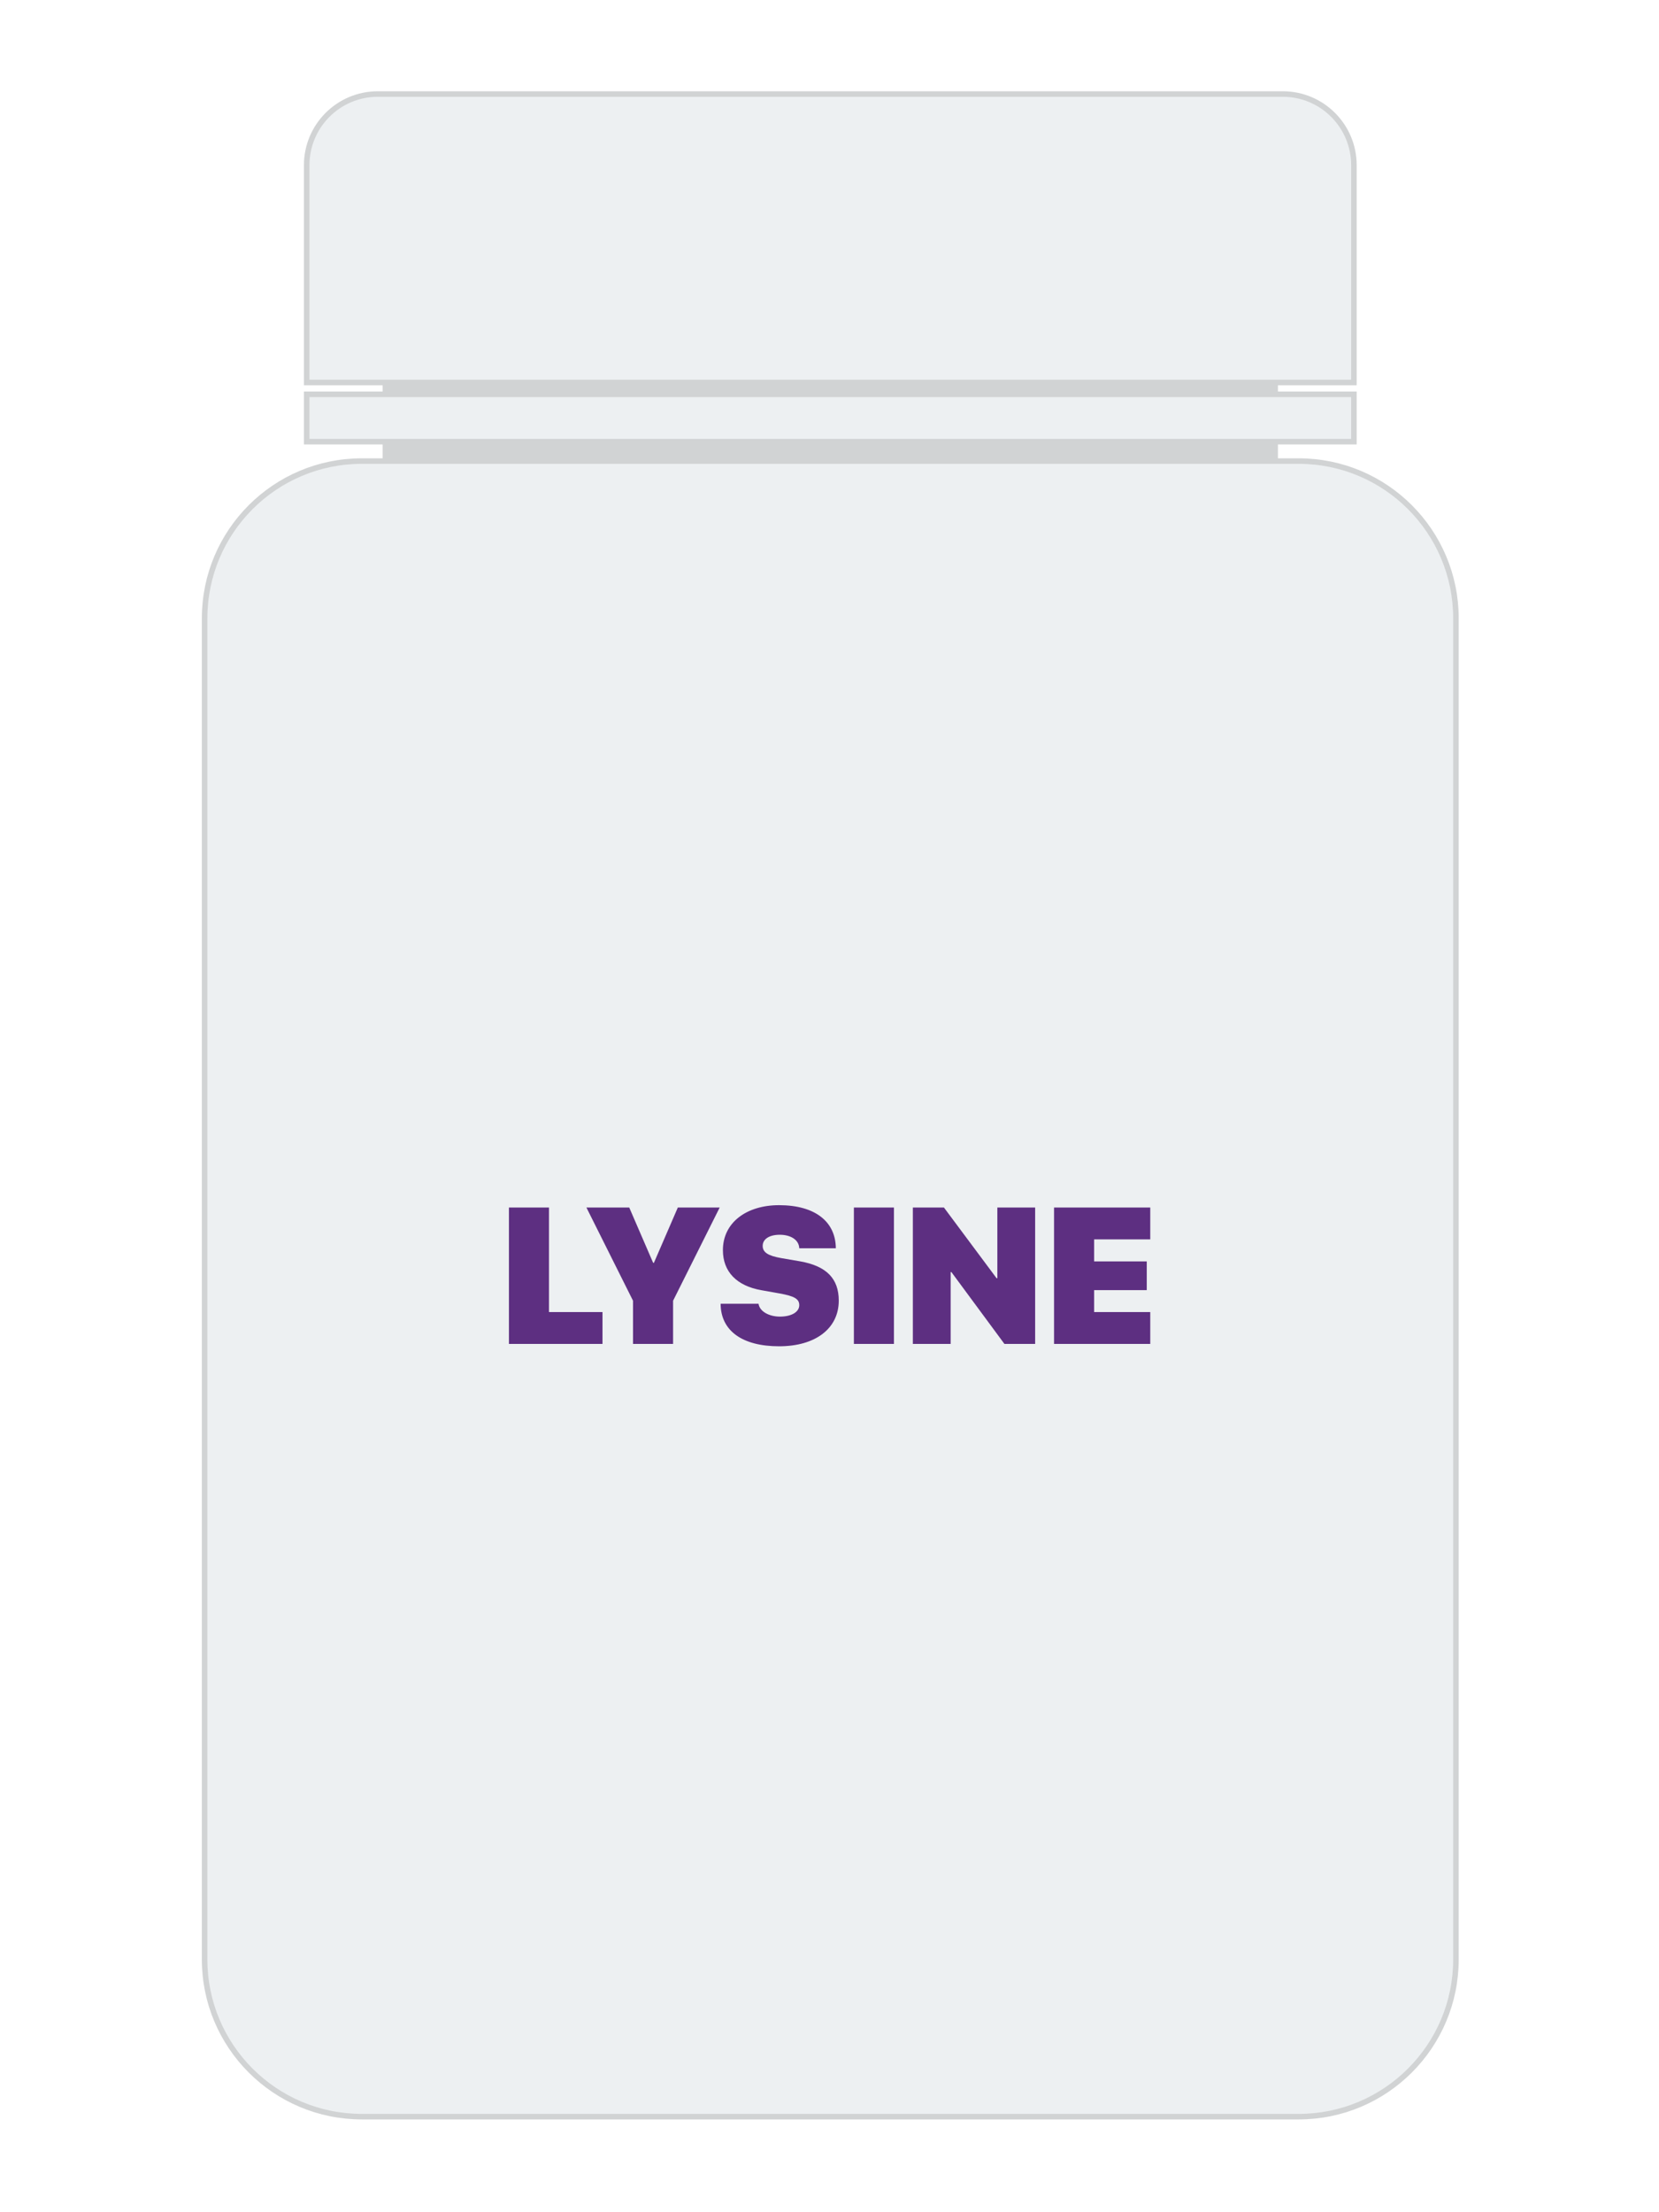 <svg width="300" height="400" viewBox="0 0 300 400" fill="none" xmlns="http://www.w3.org/2000/svg">
<rect width="300" height="400" fill="white"/>
<path d="M231.09 69.16H69.19V83.37H231.09V69.16Z" fill="#D1D3D4"/>
<path d="M234.84 382.72H65.44C49.73 382.72 37 369.99 37 354.28V111.81C37 96.1 49.73 83.37 65.44 83.37H234.84C250.55 83.37 263.28 96.1 263.28 111.81V354.28C263.28 369.99 250.55 382.72 234.84 382.72Z" fill="#EDF0F2" stroke="#D1D3D4" stroke-miterlimit="10"/>
<path d="M244.82 69.16H55.46V29.87C55.46 22.76 61.22 17 68.33 17H231.96C239.07 17 244.83 22.76 244.83 29.87V69.16H244.82Z" fill="#EDF0F2" stroke="#D1D3D4" stroke-miterlimit="10"/>
<path d="M244.83 71.3H55.46V79.86H244.83V71.3Z" fill="#EDF0F2" stroke="#D1D3D4" stroke-miterlimit="10"/>
<path d="M108.95 237.241H99.277V218.339H92.031V243H108.95V237.241ZM121.716 243V235.19L130.142 218.339H122.571L118.247 228.337H118.11L113.787 218.339H106.045L114.47 235.19V243H121.716ZM130.312 235.737C130.33 240.659 134.277 243.427 140.891 243.427C147.454 243.427 151.675 240.214 151.675 235.173C151.675 231.174 149.436 228.901 144.651 228.063L141.267 227.482C138.926 227.072 137.917 226.457 137.917 225.278C137.917 224.047 139.114 223.261 141.011 223.261C142.959 223.261 144.48 224.167 144.531 225.705H151.145C151.111 220.92 147.437 217.912 140.874 217.912C134.995 217.912 130.723 221.057 130.723 226.047C130.723 229.909 133.184 232.507 137.712 233.293L140.977 233.874C143.625 234.353 144.531 234.848 144.531 235.993C144.531 237.189 143.198 238.061 141.028 238.061C139.08 238.061 137.371 237.138 137.166 235.737H130.312ZM161.655 243V218.339H154.409V243H161.655ZM171.909 243V230.012H172.046L181.633 243H187.188V218.339H180.352V231.123H180.215L170.696 218.339H165.073V243H171.909ZM208.003 237.241H197.852V233.276H207.371V228.081H197.852V224.099H208.003V218.339H190.605V243H208.003V237.241Z" fill="#5D2F81"/>
</svg>
